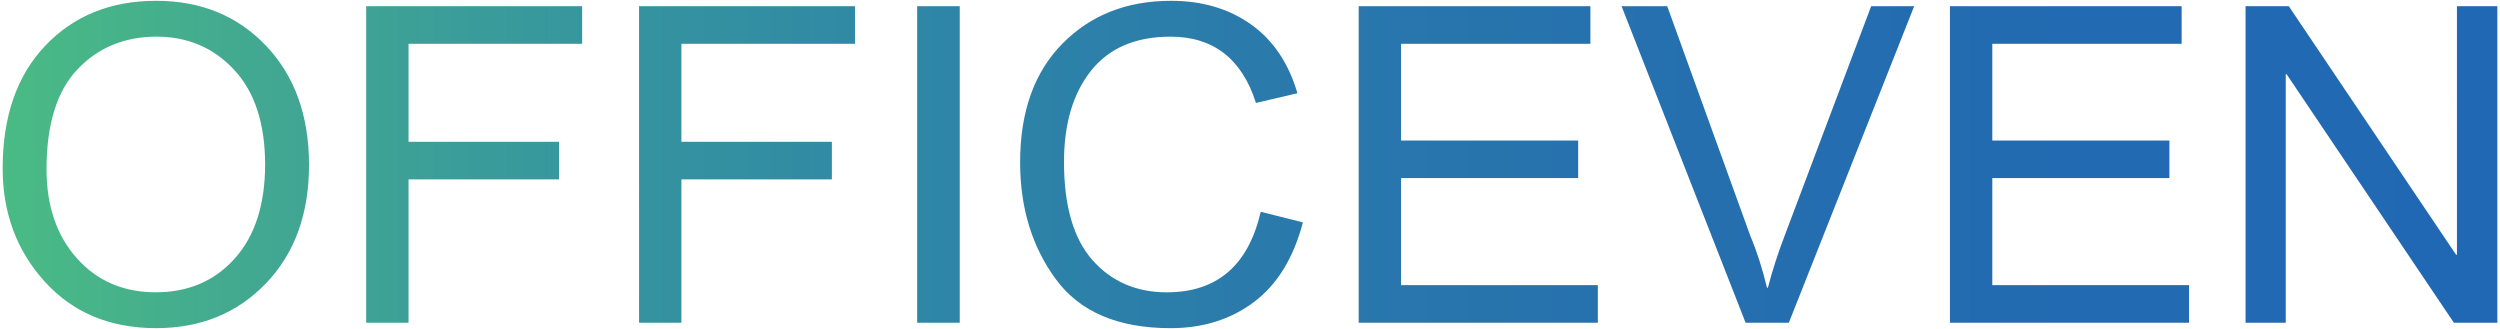 <?xml version="1.0" encoding="utf-8"?>
<!-- Generator: Adobe Illustrator 16.0.0, SVG Export Plug-In . SVG Version: 6.00 Build 0)  -->
<!DOCTYPE svg PUBLIC "-//W3C//DTD SVG 1.1//EN" "http://www.w3.org/Graphics/SVG/1.1/DTD/svg11.dtd">
<svg version="1.1" id="Layer_1" xmlns="http://www.w3.org/2000/svg" xmlns:xlink="http://www.w3.org/1999/xlink" x="0px" y="0px"
	 width="380px" height="50px" viewBox="0 0 380 50" enable-background="new 0 0 380 50" xml:space="preserve">
<g>
	<g>
		<linearGradient id="SVGID_1_" gradientUnits="userSpaceOnUse" x1="0.404" y1="25" x2="379.596" y2="25">
			<stop  offset="0" style="stop-color:#4ABB84"/>
			<stop  offset="0.09" style="stop-color:#43AA90"/>
			<stop  offset="0.234" style="stop-color:#36969E"/>
			<stop  offset="0.381" style="stop-color:#2E85A7"/>
			<stop  offset="0.529" style="stop-color:#2978AC"/>
			<stop  offset="0.68" style="stop-color:#256FAF"/>
			<stop  offset="0.835" style="stop-color:#226AB1"/>
			<stop  offset="1" style="stop-color:#2068B3"/>
		</linearGradient>
		<path fill-rule="evenodd" clip-rule="evenodd" fill="url(#SVGID_1_)" d="M23.803,5.572c-4.868,0-8.873,1.651-12.015,4.955
			c-3.143,3.305-4.714,8.37-4.714,15.196c0,5.58,1.539,10.091,4.614,13.537c3.076,3.445,7.07,5.169,11.983,5.169
			c4.935,0,8.934-1.707,11.998-5.12c3.065-3.412,4.609-8.16,4.63-14.242c0-6.258-1.565-11.072-4.697-14.441
			C32.472,7.256,28.539,5.572,23.803,5.572L23.803,5.572z M341.324,0.943h6.574l25.424,37.775h0.133V0.943h6.141v48.112h-6.605
			l-25.426-37.773h-0.133v37.773h-6.107V0.943L341.324,0.943L341.324,0.943z M296.393,0.943h35.217v5.71H302.83v14.703h26.92v5.711
			h-26.92v16.277h29.906v5.71h-36.344V0.943L296.393,0.943L296.393,0.943z M246.479,0.943h6.938l12.646,34.953
			c0.951,2.23,1.793,4.845,2.521,7.843h0.135c0.662-2.559,1.502-5.176,2.521-7.843l13.176-34.953h6.539l-19.051,48.112h-6.572
			L246.479,0.943L246.479,0.943L246.479,0.943z M206.523,0.943h35.217v5.71h-28.777v14.703h26.918v5.711h-26.918v16.277h29.906v5.71
			h-36.346V0.943L206.523,0.943L206.523,0.943z M139.411,0.943h6.472v48.112h-6.472V0.943L139.411,0.943L139.411,0.943z
			 M97.136,0.943h32.827v5.71h-26.387v14.9h22.868v5.712h-22.868v21.79h-6.44V0.943L97.136,0.943L97.136,0.943z M55.659,0.943
			h32.827v5.71H62.099v14.9h22.868v5.712H62.099v21.79h-6.44V0.943L55.659,0.943L55.659,0.943z M177.993,0.123
			c4.735,0,8.784,1.193,12.146,3.578c3.365,2.385,5.722,5.875,7.072,10.469l-6.307,1.477c-1.062-3.347-2.677-5.863-4.847-7.548
			c-2.168-1.684-4.879-2.526-8.132-2.526c-5.31,0-9.338,1.723-12.082,5.169c-2.743,3.446-4.116,8.067-4.116,13.865
			c0,6.697,1.444,11.673,4.332,14.934c2.889,3.259,6.655,4.89,11.302,4.89c3.806,0,6.898-1.018,9.277-3.053
			c2.379-2.033,4.043-5.098,4.994-9.189l6.408,1.609c-1.418,5.405-3.889,9.436-7.418,12.093c-3.531,2.659-7.763,3.988-12.697,3.988
			c-7.966,0-13.769-2.467-17.409-7.4c-3.64-4.936-5.459-10.869-5.459-17.804c0-7.682,2.14-13.692,6.422-18.035
			C165.761,2.294,171.265,0.123,177.993,0.123L177.993,0.123z M23.737,0.123c6.815,0,12.392,2.286,16.729,6.859
			c4.336,4.573,6.505,10.601,6.505,18.084c0,7.459-2.18,13.46-6.539,17.999c-4.359,4.542-9.924,6.812-16.695,6.812
			c-7.015,0-12.658-2.353-16.928-7.058C2.539,38.116,0.404,32.374,0.404,25.59c0-7.898,2.163-14.117,6.488-18.657
			C11.219,2.393,16.833,0.123,23.737,0.123L23.737,0.123z"/>
	</g>
</g>
</svg>
